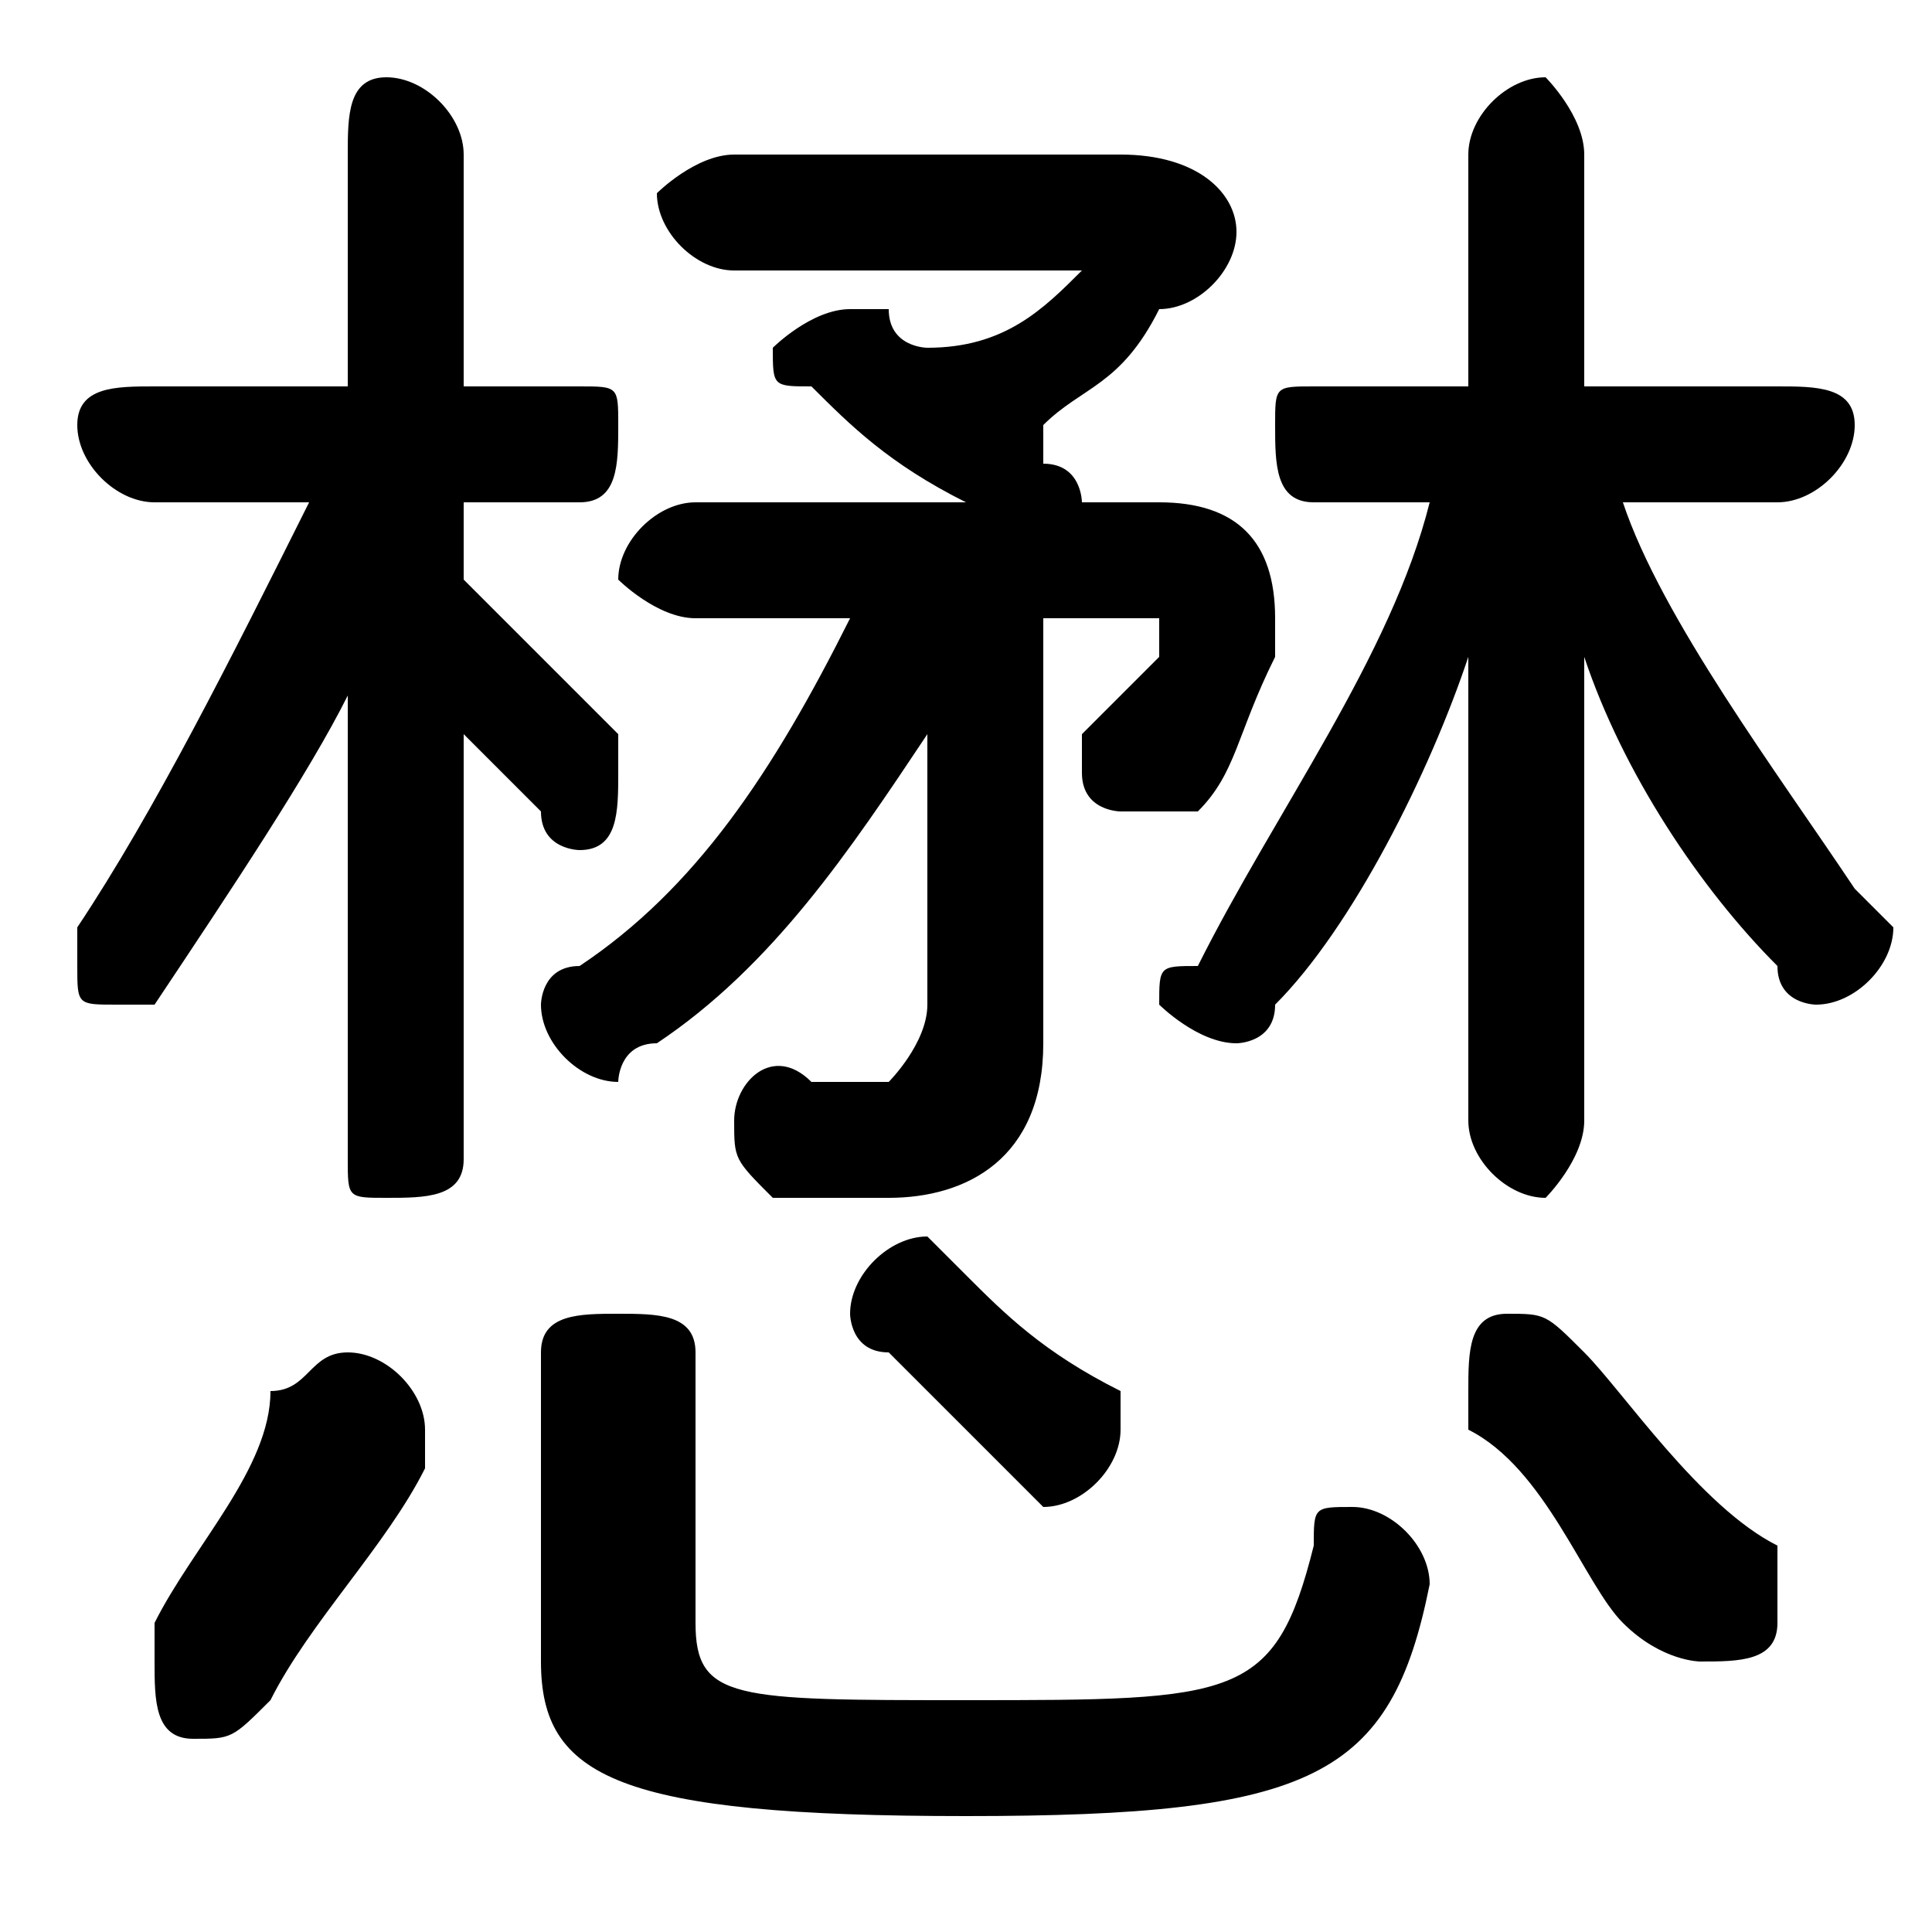 <svg xmlns="http://www.w3.org/2000/svg" viewBox="0 -44.0 50.0 50.0">
    <rect x="0" y="-44.0" width="50.0" height="50.0" fill="#808080" stroke="none"/>
    <g transform="scale(1, -1)">
        <!-- ボディの枠 -->
        <rect x="0" y="-6.0" width="50.0" height="50.0"
            stroke="white" fill="white"/>
        <!-- グリフ座標系の原点 -->
        <circle cx="0" cy="0" r="5" fill="white"/>
        <!-- グリフのアウトライン -->
        <g style="fill:black;stroke:#000000;stroke-width:0;stroke-linecap:round;stroke-linejoin:round;">
        <path d="M 46.0 31.0 C 47.0 31.0 48.0 32.0 48.0 33.0 C 48.0 34.0 47.0 34.0 46.0 34.0 L 41.0 34.0 L 41.0 40.0 C 41.0 41.0 40.0 42.0 40.0 42.0 C 39.0 42.0 38.0 41.0 38.0 40.0 L 38.0 34.0 L 34.0 34.0 C 33.0 34.0 33.0 34.0 33.0 33.0 C 33.0 32.0 33.0 31.0 34.0 31.0 L 37.0 31.0 C 36.0 27.0 33.0 23.0 31.0 19.0 C 30.0 19.0 30.0 19.0 30.0 18.0 C 30.0 18.0 31.0 17.0 32.0 17.0 C 32.0 17.0 33.0 17.0 33.0 18.0 C 35.0 20.0 37.0 24.0 38.0 27.0 L 38.0 20.0 L 38.0 15.0 C 38.0 14.0 39.0 13.0 40.0 13.0 C 40.0 13.0 41.0 14.0 41.0 15.0 L 41.0 20.0 L 41.0 27.0 C 42.0 24.0 44.0 21.0 46.0 19.0 C 46.0 18.0 47.0 18.0 47.0 18.0 C 48.0 18.0 49.0 19.0 49.0 20.0 C 49.0 20.0 49.0 20.0 48.0 21.0 C 46.0 24.0 43.0 28.0 42.0 31.0 Z M 9.0 34.0 L 4.0 34.0 C 3.0 34.0 2.0 34.0 2.0 33.0 C 2.0 32.0 3.0 31.0 4.0 31.0 L 8.0 31.0 C 6.0 27.0 4.0 23.0 2.0 20.0 C 2.0 20.0 2.0 19.0 2.0 19.0 C 2.0 18.0 2.0 18.0 3.0 18.0 C 3.0 18.0 4.0 18.0 4.0 18.0 C 6.0 21.0 8.0 24.0 9.0 26.0 L 9.0 20.0 L 9.0 14.0 C 9.0 13.0 9.0 13.0 10.0 13.0 C 11.0 13.0 12.0 13.0 12.0 14.0 L 12.0 25.0 C 13.0 24.0 13.0 24.0 14.0 23.0 C 14.0 22.0 15.0 22.0 15.0 22.0 C 16.0 22.0 16.0 23.0 16.0 24.0 C 16.0 24.0 16.0 24.0 16.0 25.0 C 15.0 26.0 14.0 27.0 12.0 29.0 L 12.0 31.0 L 15.0 31.0 C 16.0 31.0 16.0 32.0 16.0 33.0 C 16.0 34.0 16.0 34.0 15.0 34.0 L 12.0 34.0 L 12.0 40.0 C 12.0 41.0 11.0 42.0 10.0 42.0 C 9.0 42.0 9.0 41.0 9.0 40.0 Z M 28.0 31.0 C 28.0 31.0 28.0 31.0 28.0 31.0 C 28.0 31.0 28.0 32.0 27.0 32.0 C 27.0 32.0 27.0 32.0 27.0 33.0 C 28.0 34.0 29.0 34.0 30.0 36.0 C 31.0 36.0 32.0 37.0 32.0 38.0 C 32.0 39.0 31.0 40.0 29.0 40.0 L 19.0 40.0 C 18.0 40.0 17.0 39.0 17.0 39.0 C 17.0 38.0 18.0 37.0 19.0 37.0 L 27.0 37.0 C 28.0 37.0 28.0 37.0 28.0 37.0 C 28.0 37.0 28.0 37.0 28.0 37.0 C 27.0 36.0 26.0 35.0 24.0 35.0 C 24.0 35.0 23.0 35.0 23.0 36.0 C 22.0 36.0 22.0 36.0 22.0 36.0 C 21.0 36.0 20.0 35.0 20.0 35.0 C 20.0 34.0 20.0 34.0 21.0 34.0 C 22.0 33.0 23.0 32.0 25.0 31.0 L 18.0 31.0 C 17.0 31.0 16.0 30.0 16.0 29.0 C 16.0 29.0 17.0 28.0 18.0 28.0 L 22.0 28.0 C 20.0 24.0 18.0 21.0 15.0 19.0 C 14.0 19.0 14.0 18.0 14.0 18.0 C 14.0 17.0 15.0 16.0 16.0 16.0 C 16.0 16.0 16.0 17.0 17.0 17.0 C 20.0 19.0 22.0 22.0 24.0 25.0 L 24.0 20.0 L 24.0 18.0 C 24.0 17.0 23.0 16.0 23.0 16.0 C 22.0 16.0 21.0 16.0 21.0 16.0 C 20.0 17.0 19.0 16.0 19.0 15.0 C 19.0 14.0 19.0 14.0 20.0 13.0 C 21.0 13.0 22.0 13.0 23.0 13.0 C 25.0 13.0 27.0 14.0 27.0 17.0 L 27.0 28.0 L 29.0 28.0 C 30.0 28.0 30.0 28.0 30.0 28.0 C 30.0 28.0 30.0 27.0 30.0 27.0 C 29.0 26.0 29.0 26.0 28.0 25.0 C 28.0 25.0 28.0 24.0 28.0 24.0 C 28.0 23.0 29.0 23.0 29.0 23.0 C 30.0 23.0 30.0 23.0 31.0 23.0 C 32.0 24.0 32.0 25.0 33.0 27.0 C 33.0 27.0 33.0 28.0 33.0 28.0 C 33.0 30.0 32.0 31.0 30.0 31.0 Z M 14.0 1.0 C 14.0 -2.0 16.0 -3.0 25.0 -3.0 C 34.0 -3.0 36.0 -2.0 37.0 3.0 C 37.0 4.0 36.0 5.0 35.0 5.0 C 34.0 5.0 34.0 5.0 34.0 4.0 C 33.0 0.0 32.0 -0.0 25.0 -0.0 C 19.0 -0.0 18.0 0.0 18.0 2.0 L 18.0 9.0 C 18.0 10.0 17.0 10.0 16.0 10.0 C 15.0 10.0 14.0 10.0 14.0 9.0 Z M 7.0 8.0 C 7.0 6.0 5.0 4.0 4.0 2.0 C 4.0 2.0 4.0 1.0 4.0 1.0 C 4.0 -0.0 4.0 -1.0 5.0 -1.0 C 6.0 -1.0 6.0 -1.0 7.0 -0.0 C 8.0 2.0 10.0 4.0 11.0 6.0 C 11.0 7.0 11.0 7.0 11.0 7.0 C 11.0 8.0 10.0 9.0 9.0 9.0 C 8.0 9.0 8.0 8.0 7.0 8.0 Z M 41.0 9.0 C 40.0 10.0 40.0 10.0 39.0 10.0 C 38.0 10.0 38.0 9.0 38.0 8.0 C 38.0 8.0 38.0 8.0 38.0 7.0 C 40.0 6.0 41.0 3.0 42.0 2.0 C 43.0 1.0 44.0 1.0 44.0 1.0 C 45.0 1.0 46.0 1.0 46.0 2.0 C 46.0 3.0 46.0 3.0 46.0 4.0 C 44.0 5.0 42.0 8.0 41.0 9.0 Z M 25.0 11.0 C 24.0 12.0 24.0 12.0 24.0 12.0 C 23.0 12.0 22.0 11.0 22.0 10.0 C 22.0 10.0 22.0 9.0 23.0 9.0 C 24.0 8.0 25.0 7.0 26.0 6.0 C 27.0 5.0 27.0 5.0 27.0 5.0 C 28.0 5.0 29.0 6.0 29.0 7.0 C 29.0 7.0 29.0 8.0 29.0 8.0 C 27.0 9.0 26.0 10.0 25.0 11.0 Z"/>
    </g>
    </g>
</svg>
